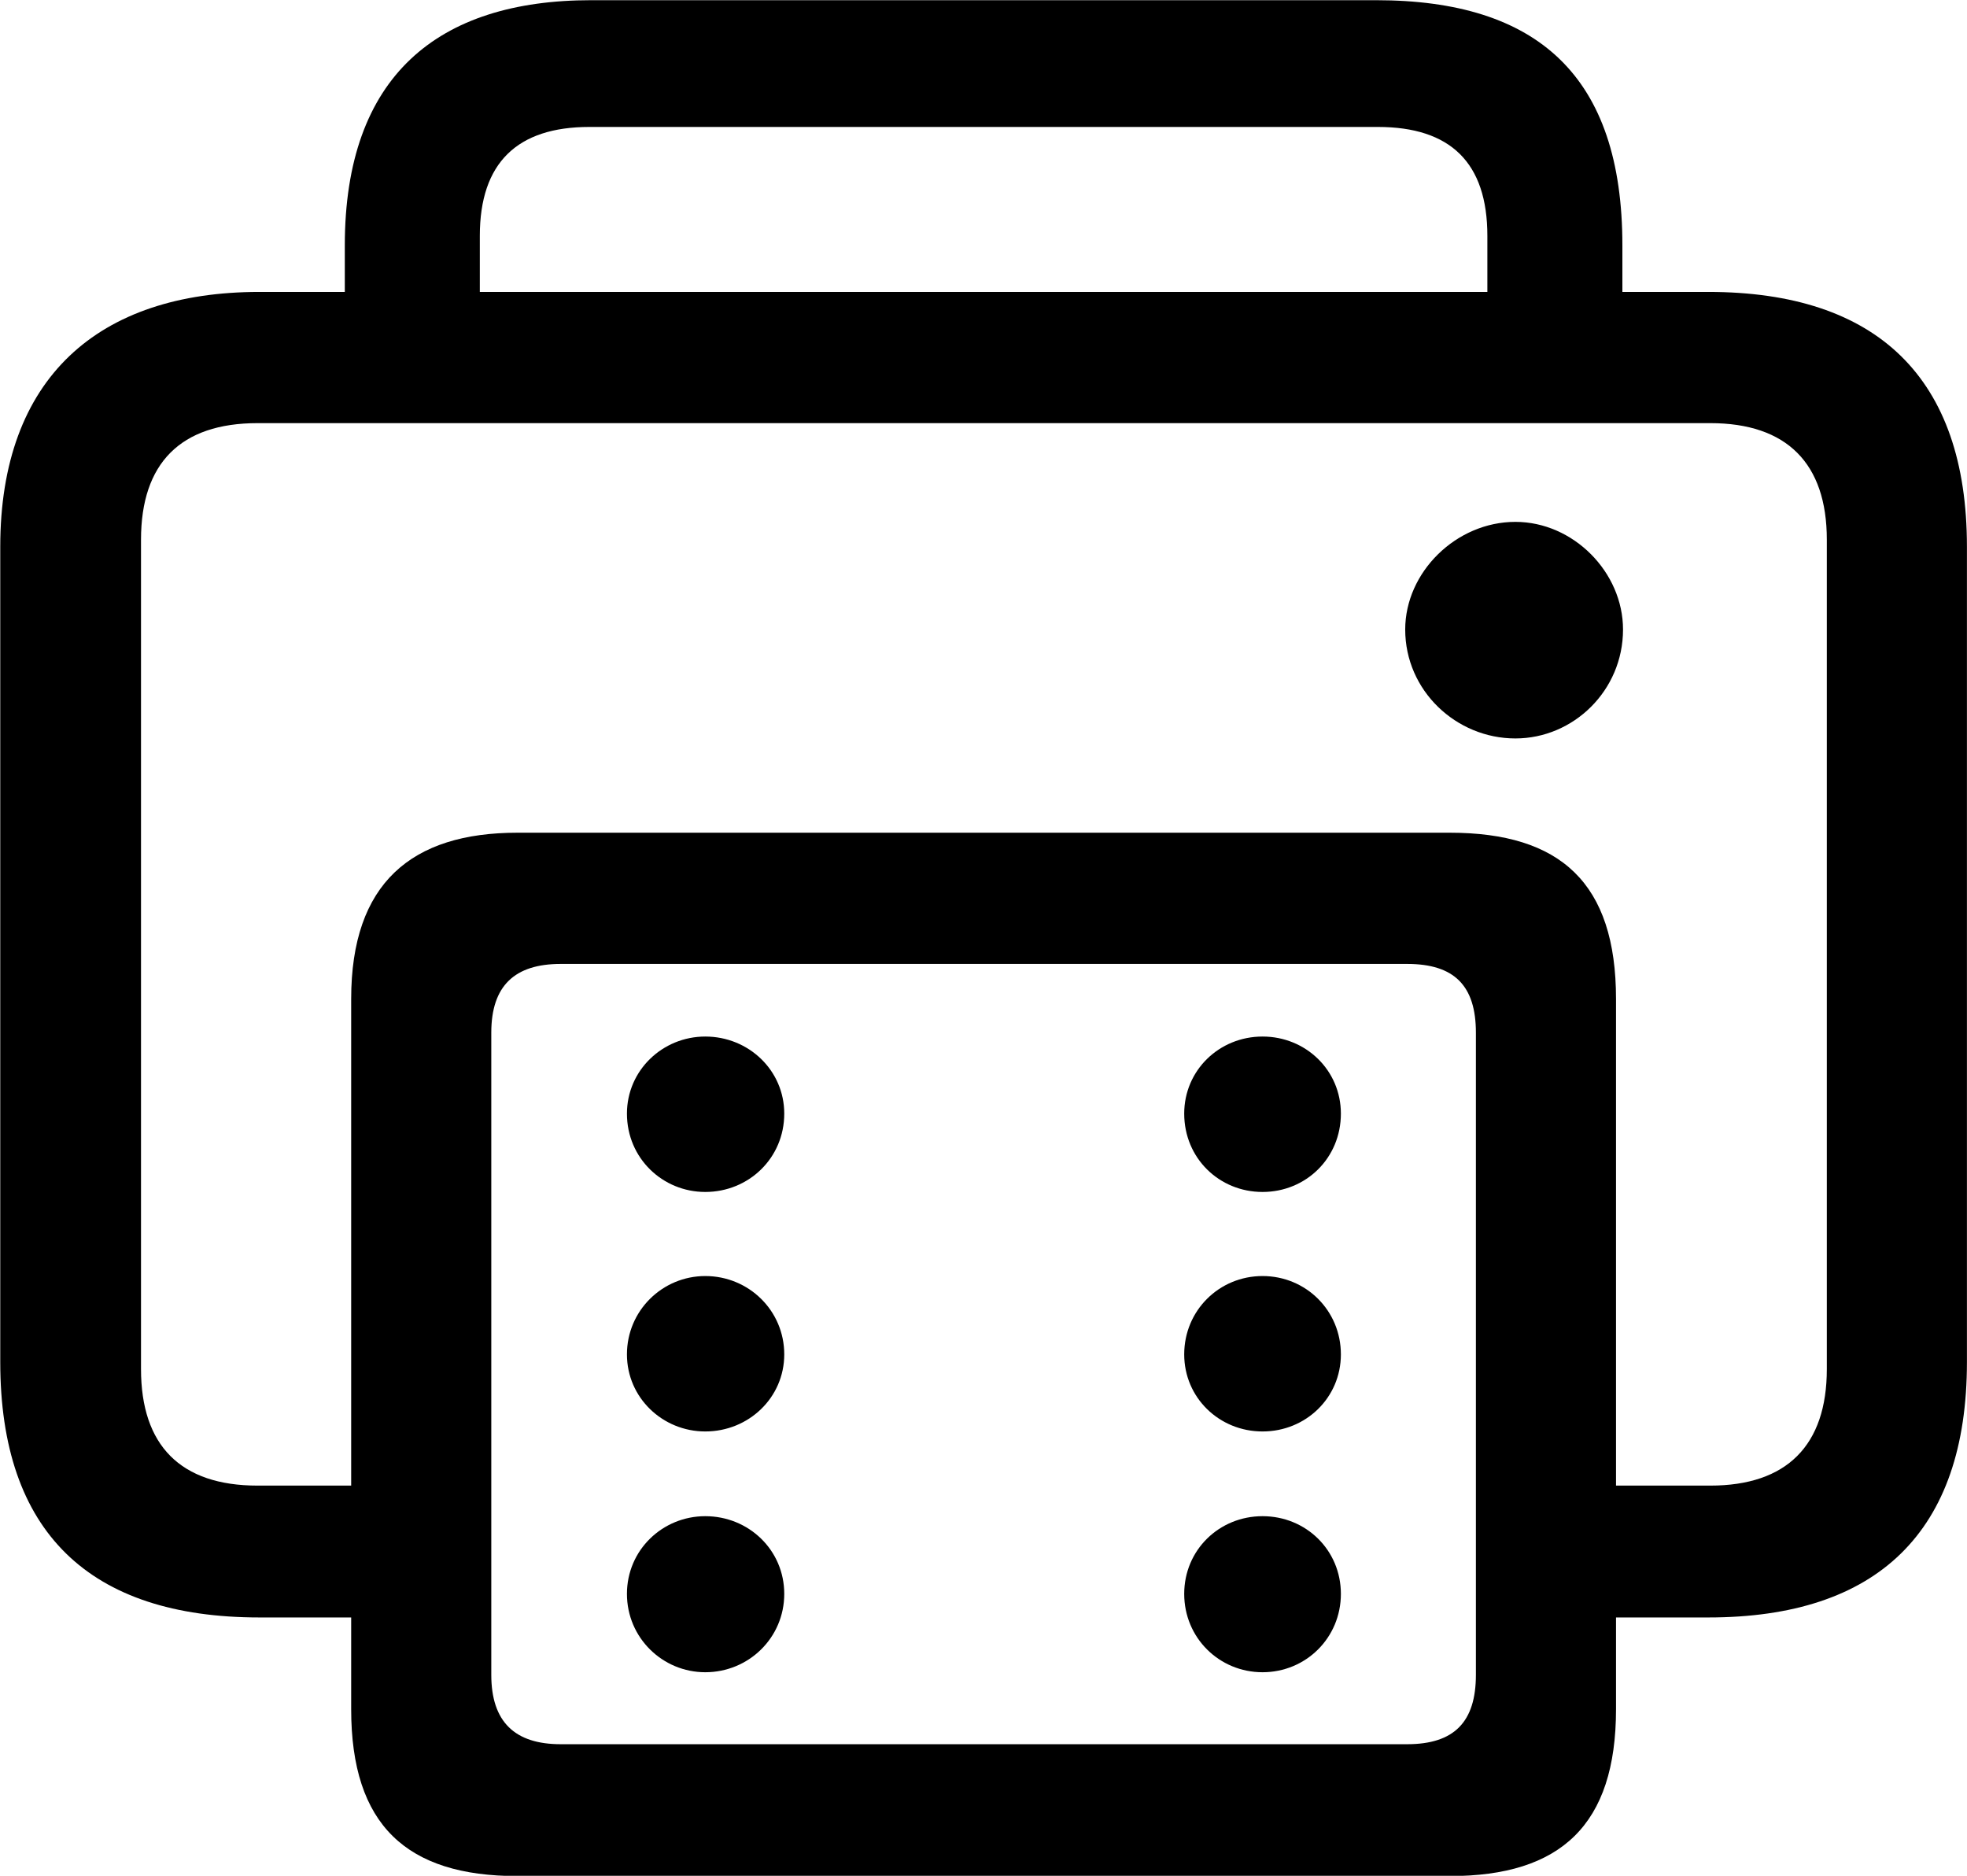 <svg viewBox="0 0 30.885 29.449" xmlns="http://www.w3.org/2000/svg"><path d="M4.074 25.393H5.514V26.833C5.514 28.653 6.384 29.453 8.124 29.453H22.764C24.504 29.453 25.374 28.653 25.374 26.833V25.393H26.824C29.474 25.393 30.884 24.053 30.884 21.383V8.583C30.884 5.933 29.474 4.583 26.824 4.583H25.474V3.853C25.474 1.193 24.144 0.003 21.604 0.003H9.284C6.874 0.003 5.414 1.193 5.414 3.853V4.583H4.074C1.544 4.583 0.004 5.933 0.004 8.583V21.383C0.004 24.053 1.404 25.393 4.074 25.393ZM7.534 3.703C7.534 2.553 8.124 1.993 9.254 1.993H21.634C22.774 1.993 23.354 2.553 23.354 3.703V4.583H7.534ZM22.764 13.073H8.124C6.464 13.073 5.514 13.863 5.514 15.683V23.323H4.044C2.834 23.323 2.214 22.693 2.214 21.493V8.473C2.214 7.273 2.834 6.643 4.044 6.643H26.854C28.054 6.643 28.684 7.273 28.684 8.473V21.493C28.684 22.693 28.054 23.323 26.854 23.323H25.374V15.683C25.374 13.863 24.504 13.073 22.764 13.073ZM22.064 9.883C22.064 10.843 22.864 11.593 23.794 11.593C24.704 11.593 25.484 10.843 25.484 9.883C25.484 8.983 24.704 8.193 23.794 8.193C22.864 8.193 22.064 8.983 22.064 9.883ZM8.804 27.383C8.084 27.383 7.714 27.033 7.714 26.293V16.213C7.714 15.473 8.084 15.133 8.804 15.133H22.094C22.834 15.133 23.174 15.473 23.174 16.213V26.293C23.174 27.033 22.834 27.383 22.094 27.383ZM11.074 18.713C11.754 18.713 12.314 18.183 12.314 17.483C12.314 16.803 11.754 16.273 11.074 16.273C10.404 16.273 9.844 16.803 9.844 17.483C9.844 18.183 10.404 18.713 11.074 18.713ZM19.824 18.713C20.504 18.713 21.054 18.183 21.054 17.483C21.054 16.803 20.504 16.273 19.824 16.273C19.144 16.273 18.594 16.803 18.594 17.483C18.594 18.183 19.144 18.713 19.824 18.713ZM11.074 22.473C11.754 22.473 12.314 21.943 12.314 21.263C12.314 20.573 11.754 20.033 11.074 20.033C10.404 20.033 9.844 20.573 9.844 21.263C9.844 21.943 10.404 22.473 11.074 22.473ZM19.824 22.473C20.504 22.473 21.054 21.943 21.054 21.263C21.054 20.573 20.504 20.033 19.824 20.033C19.144 20.033 18.594 20.573 18.594 21.263C18.594 21.943 19.144 22.473 19.824 22.473ZM11.074 26.253C11.754 26.253 12.314 25.713 12.314 25.023C12.314 24.333 11.754 23.803 11.074 23.803C10.404 23.803 9.844 24.333 9.844 25.023C9.844 25.713 10.404 26.253 11.074 26.253ZM19.824 26.253C20.504 26.253 21.054 25.713 21.054 25.023C21.054 24.333 20.504 23.803 19.824 23.803C19.144 23.803 18.594 24.333 18.594 25.023C18.594 25.713 19.144 26.253 19.824 26.253Z" /></svg>